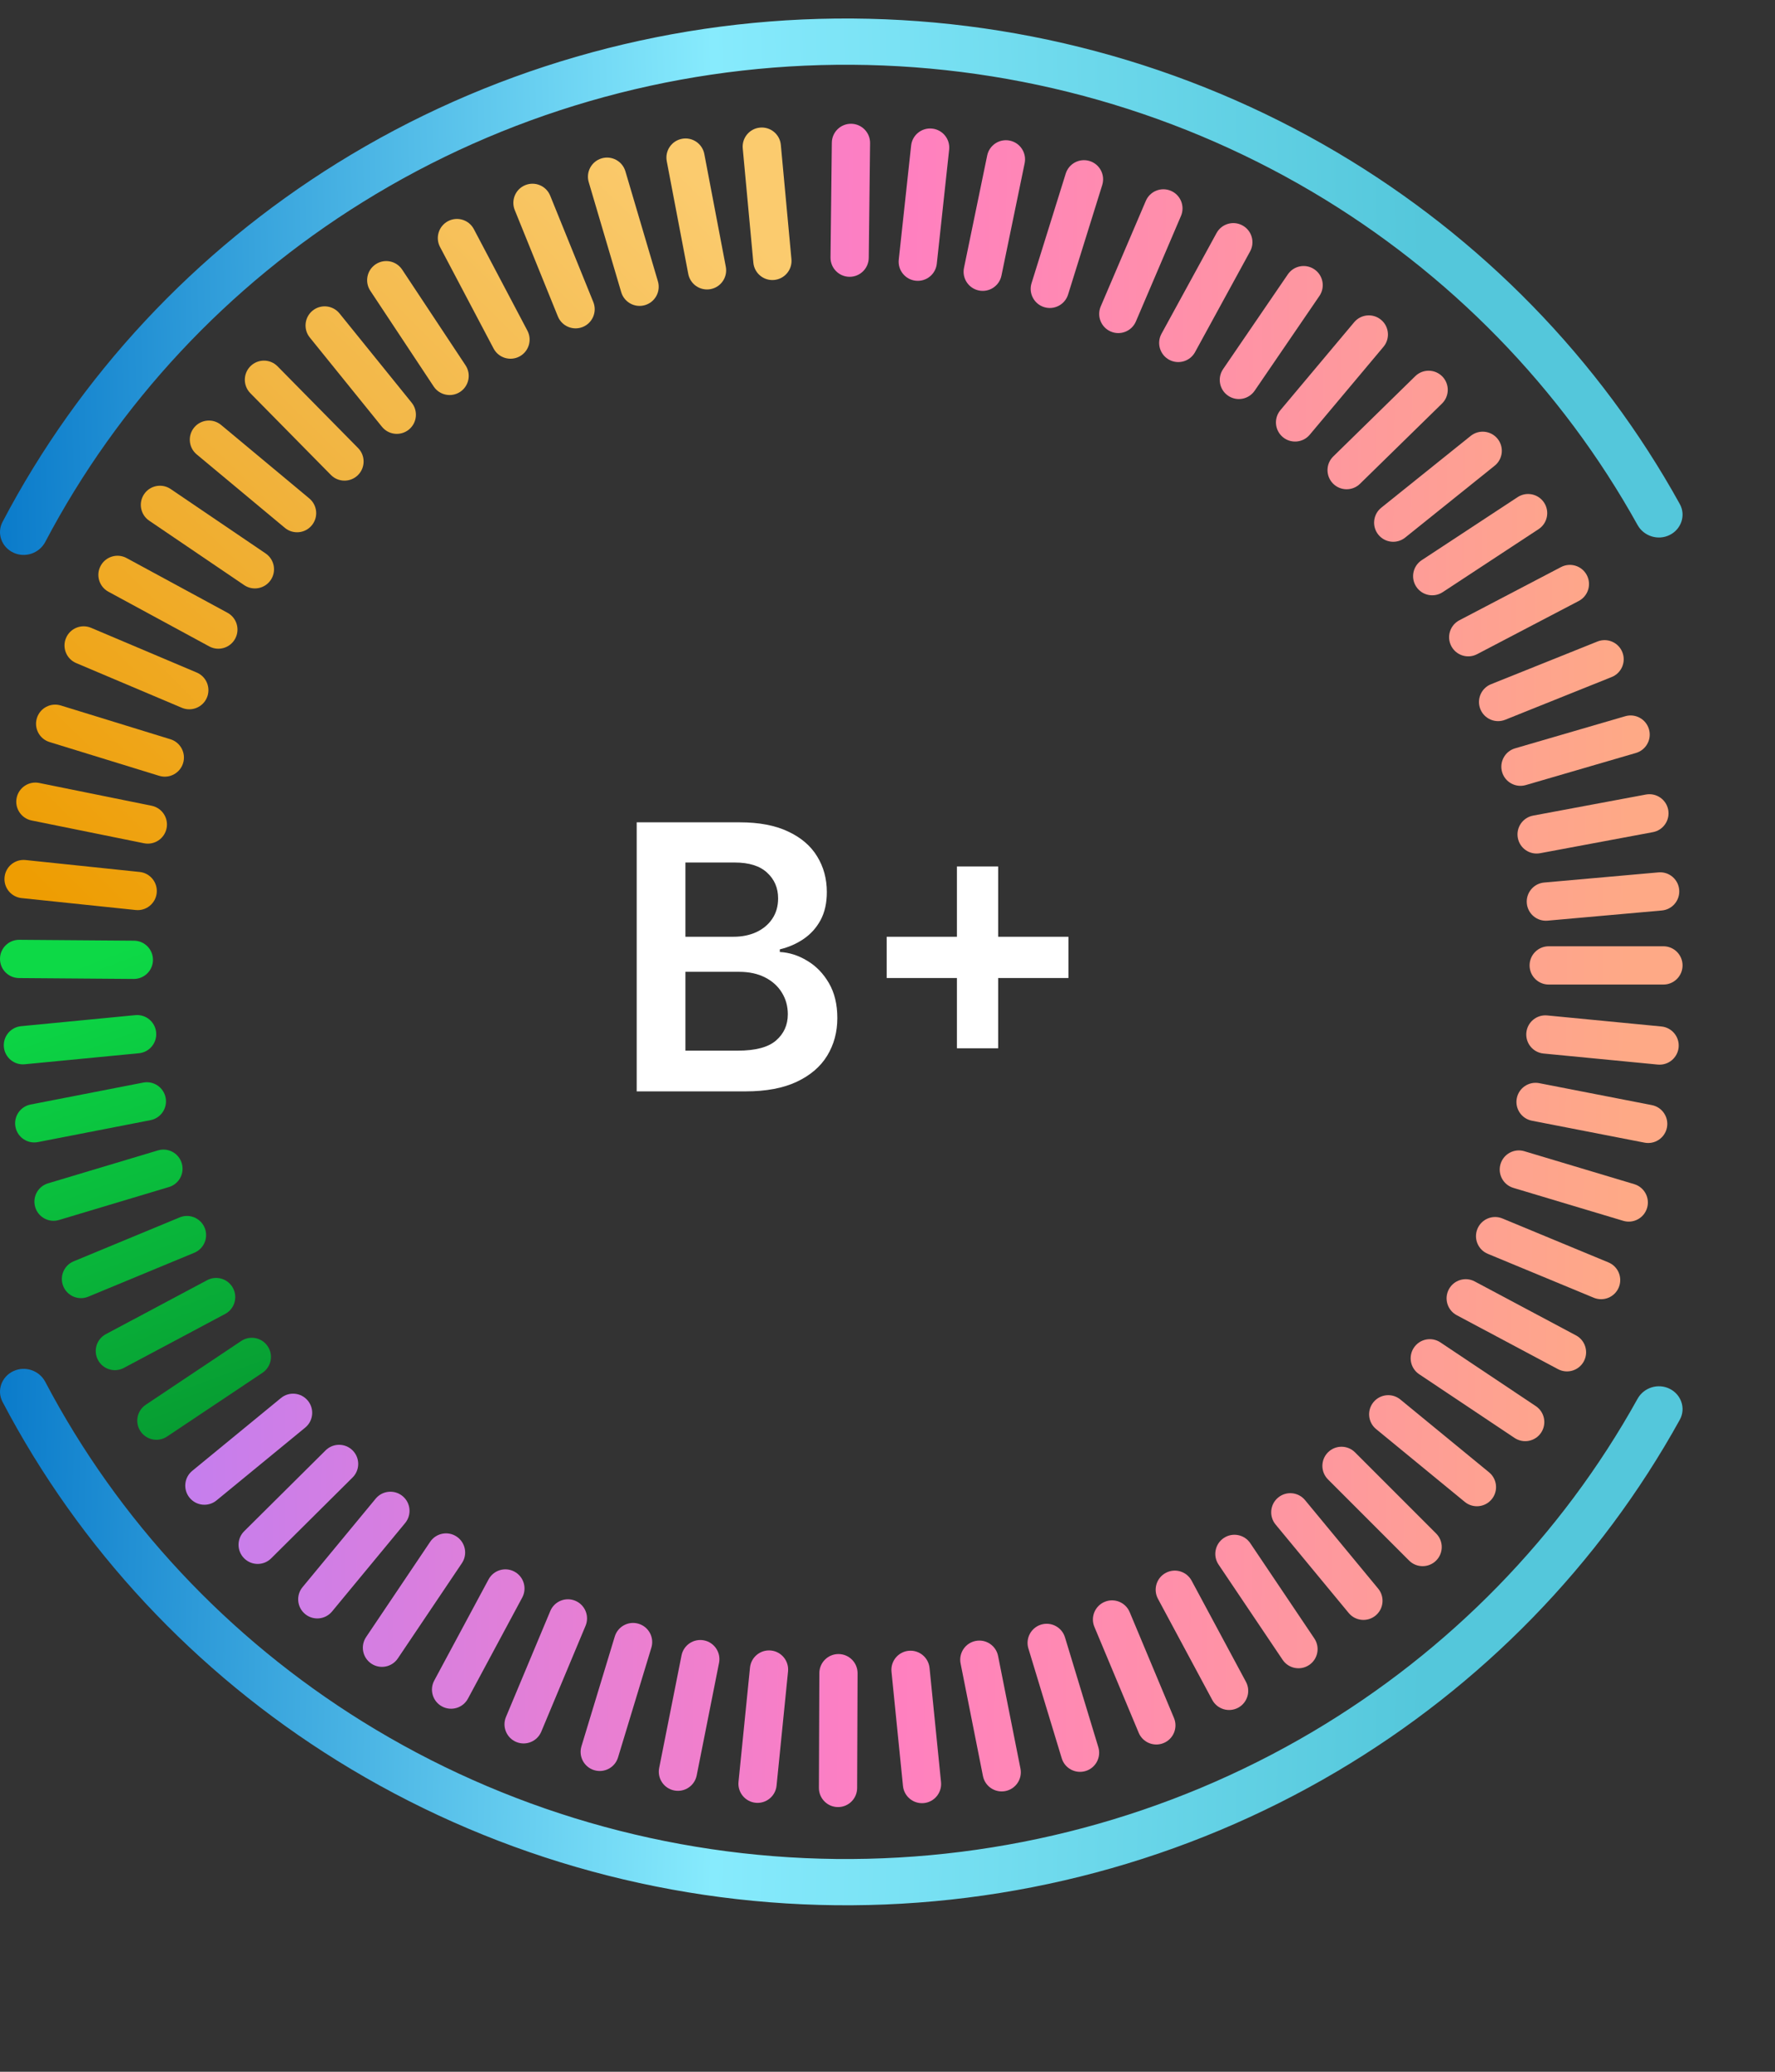 <svg width="96" height="112" viewBox="0 0 96 112" fill="none" xmlns="http://www.w3.org/2000/svg">
<rect x="0" y="0" width="96" height="112" fill="#333333" stroke="none"/>
<g clip-path="url(#clip0_254_2663)">
<path d="M89.966 51.156C90.537 51.156 91 51.619 91 52.191C91 52.762 90.537 53.225 89.966 53.225H83.761C83.19 53.225 82.727 52.762 82.727 52.191C82.727 51.619 83.19 51.156 83.761 51.156H89.966Z" fill="url(#paint0_linear_254_2663)"/>
<path d="M89.857 55.492C90.425 55.547 90.842 56.053 90.787 56.621C90.732 57.19 90.226 57.606 89.658 57.551L83.481 56.954C82.913 56.899 82.497 56.394 82.552 55.825C82.607 55.256 83.112 54.84 83.681 54.895L89.857 55.492Z" fill="url(#paint1_linear_254_2663)"/>
<path d="M89.338 59.742C89.899 59.851 90.265 60.394 90.156 60.955C90.047 61.515 89.504 61.881 88.943 61.772L82.852 60.586C82.292 60.477 81.926 59.934 82.035 59.373C82.144 58.813 82.687 58.447 83.248 58.556L89.338 59.742Z" fill="url(#paint2_linear_254_2663)"/>
<path d="M88.387 64.016C88.934 64.18 89.245 64.757 89.081 65.304C88.917 65.851 88.34 66.162 87.793 65.998L81.849 64.217C81.302 64.053 80.991 63.476 81.155 62.929C81.319 62.382 81.896 62.071 82.443 62.235L88.387 64.016Z" fill="url(#paint3_linear_254_2663)"/>
<path d="M86.991 68.246C87.519 68.464 87.769 69.069 87.551 69.597C87.332 70.125 86.727 70.375 86.199 70.157L80.466 67.782C79.939 67.564 79.688 66.959 79.907 66.431C80.125 65.903 80.73 65.653 81.258 65.871L86.991 68.246Z" fill="url(#paint4_linear_254_2663)"/>
<path d="M85.236 72.191C85.74 72.46 85.931 73.086 85.663 73.59C85.394 74.094 84.768 74.286 84.264 74.017L78.787 71.1C78.282 70.832 78.091 70.206 78.36 69.701C78.628 69.197 79.255 69.006 79.759 69.275L85.236 72.191Z" fill="url(#paint5_linear_254_2663)"/>
<path d="M83.064 76.016C83.539 76.333 83.667 76.975 83.35 77.451C83.033 77.925 82.391 78.053 81.915 77.736L76.755 74.291C76.28 73.974 76.152 73.332 76.469 72.856C76.786 72.381 77.428 72.253 77.903 72.57L83.064 76.016Z" fill="url(#paint6_linear_254_2663)"/>
<path d="M80.535 79.594C80.977 79.957 81.041 80.609 80.678 81.05C80.316 81.492 79.664 81.556 79.223 81.194L74.426 77.257C73.984 76.894 73.92 76.243 74.283 75.801C74.645 75.36 75.297 75.296 75.738 75.658L80.535 79.594Z" fill="url(#paint7_linear_254_2663)"/>
<path d="M77.673 82.902C78.077 83.306 78.077 83.961 77.673 84.365C77.269 84.768 76.614 84.768 76.21 84.365L71.823 79.977C71.419 79.573 71.419 78.918 71.823 78.514C72.227 78.11 72.881 78.11 73.285 78.514L77.673 82.902Z" fill="url(#paint8_linear_254_2663)"/>
<path d="M74.537 85.88C74.901 86.32 74.84 86.972 74.399 87.336C73.959 87.7 73.307 87.638 72.943 87.198L68.989 82.415C68.625 81.975 68.687 81.323 69.127 80.959C69.567 80.595 70.219 80.657 70.583 81.097L74.537 85.88Z" fill="url(#paint9_linear_254_2663)"/>
<path d="M71.085 88.575C71.404 89.049 71.279 89.691 70.805 90.01C70.331 90.329 69.688 90.204 69.37 89.73L65.905 84.581C65.586 84.107 65.712 83.465 66.186 83.146C66.66 82.827 67.302 82.953 67.621 83.426L71.085 88.575Z" fill="url(#paint10_linear_254_2663)"/>
<path d="M67.386 90.919C67.656 91.422 67.468 92.049 66.965 92.32C66.461 92.59 65.834 92.401 65.564 91.898L62.627 86.431C62.357 85.928 62.545 85.301 63.049 85.031C63.552 84.761 64.179 84.949 64.449 85.453L67.386 90.919Z" fill="url(#paint11_linear_254_2663)"/>
<path d="M63.494 92.875C63.715 93.402 63.466 94.008 62.939 94.228C62.412 94.449 61.806 94.201 61.586 93.674L59.19 87.949C58.969 87.422 59.218 86.816 59.745 86.596C60.272 86.375 60.877 86.624 61.098 87.151L63.494 92.875Z" fill="url(#paint12_linear_254_2663)"/>
<path d="M59.402 94.452C59.569 94.999 59.26 95.576 58.714 95.742C58.167 95.908 57.589 95.6 57.423 95.053L55.62 89.117C55.454 88.57 55.762 87.992 56.309 87.826C56.855 87.66 57.433 87.969 57.599 88.515L59.402 94.452Z" fill="url(#paint13_linear_254_2663)"/>
<path d="M55.191 95.609C55.302 96.169 54.938 96.713 54.378 96.825C53.817 96.936 53.273 96.572 53.162 96.012L51.953 89.926C51.842 89.366 52.205 88.822 52.766 88.71C53.326 88.599 53.87 88.963 53.981 89.523L55.191 95.609Z" fill="url(#paint14_linear_254_2663)"/>
<path d="M50.895 96.342C50.952 96.91 50.537 97.418 49.969 97.475C49.401 97.532 48.894 97.117 48.837 96.549L48.216 90.376C48.158 89.807 48.573 89.3 49.141 89.243C49.709 89.186 50.216 89.6 50.274 90.169L50.895 96.342Z" fill="url(#paint15_linear_254_2663)"/>
<path d="M46.358 96.661C46.356 97.232 45.891 97.694 45.32 97.691C44.749 97.689 44.288 97.224 44.29 96.653L44.314 90.449C44.316 89.877 44.781 89.416 45.352 89.418C45.923 89.421 46.384 89.885 46.382 90.457L46.358 96.661Z" fill="url(#paint16_linear_254_2663)"/>
<path d="M42 96.533C41.943 97.101 41.436 97.516 40.868 97.459C40.3 97.401 39.885 96.894 39.942 96.326L40.563 90.153C40.62 89.584 41.127 89.17 41.696 89.227C42.264 89.284 42.678 89.791 42.621 90.36L42 96.533Z" fill="url(#paint17_linear_254_2663)"/>
<path d="M37.68 95.981C37.568 96.541 37.024 96.905 36.464 96.793C35.904 96.682 35.54 96.138 35.651 95.577L36.86 89.492C36.971 88.932 37.516 88.568 38.076 88.679C38.636 88.79 39 89.335 38.889 89.895L37.68 95.981Z" fill="url(#paint18_linear_254_2663)"/>
<path d="M33.426 95.007C33.26 95.554 32.682 95.862 32.136 95.696C31.589 95.53 31.281 94.953 31.447 94.406L33.25 88.469C33.416 87.923 33.994 87.615 34.54 87.781C35.087 87.947 35.395 88.524 35.229 89.071L33.426 95.007Z" fill="url(#paint19_linear_254_2663)"/>
<path d="M29.274 93.616C29.053 94.143 28.447 94.391 27.92 94.171C27.393 93.95 27.145 93.344 27.366 92.817L29.762 87.093C29.982 86.566 30.588 86.317 31.115 86.538C31.642 86.759 31.89 87.365 31.669 87.891L29.274 93.616Z" fill="url(#paint20_linear_254_2663)"/>
<path d="M25.308 91.83C25.038 92.333 24.41 92.522 23.907 92.251C23.404 91.981 23.215 91.354 23.486 90.851L26.423 85.384C26.693 84.881 27.32 84.692 27.823 84.963C28.326 85.233 28.515 85.86 28.245 86.363L25.308 91.83Z" fill="url(#paint21_linear_254_2663)"/>
<path d="M21.517 89.654C21.198 90.128 20.555 90.254 20.081 89.935C19.607 89.616 19.482 88.973 19.801 88.499L23.265 83.351C23.584 82.877 24.227 82.751 24.7 83.07C25.174 83.389 25.3 84.032 24.981 84.506L21.517 89.654Z" fill="url(#paint22_linear_254_2663)"/>
<path d="M17.958 87.118C17.594 87.558 16.942 87.62 16.502 87.256C16.062 86.892 16 86.24 16.364 85.8L20.318 81.018C20.682 80.577 21.334 80.516 21.774 80.88C22.215 81.244 22.276 81.895 21.912 82.336L17.958 87.118Z" fill="url(#paint23_linear_254_2663)"/>
<path d="M14.665 84.246C14.259 84.649 13.604 84.646 13.202 84.241C12.8 83.836 12.802 83.181 13.207 82.778L17.611 78.406C18.017 78.004 18.671 78.007 19.074 78.412C19.476 78.817 19.474 79.472 19.068 79.874L14.665 84.246Z" fill="url(#paint24_linear_254_2663)"/>
<path d="M11.71 81.113C11.269 81.475 10.617 81.411 10.255 80.97C9.892 80.528 9.956 79.876 10.398 79.514L15.195 75.578C15.636 75.215 16.288 75.279 16.65 75.721C17.013 76.162 16.948 76.814 16.507 77.176L11.71 81.113Z" fill="url(#paint25_linear_254_2663)"/>
<path d="M9.033 77.661C8.558 77.978 7.916 77.85 7.598 77.375C7.281 76.9 7.409 76.258 7.884 75.941L13.045 72.495C13.52 72.178 14.162 72.306 14.479 72.781C14.797 73.256 14.669 73.898 14.194 74.215L9.033 77.661Z" fill="url(#paint26_linear_254_2663)"/>
<path d="M6.699 73.95C6.195 74.218 5.568 74.027 5.3 73.523C5.031 73.019 5.222 72.392 5.727 72.124L11.204 69.207C11.708 68.939 12.334 69.13 12.602 69.634C12.871 70.138 12.68 70.765 12.176 71.033L6.699 73.95Z" fill="url(#paint27_linear_254_2663)"/>
<path d="M4.775 70.099C4.248 70.318 3.643 70.067 3.424 69.539C3.206 69.011 3.456 68.406 3.984 68.188L9.717 65.813C10.244 65.595 10.849 65.846 11.068 66.373C11.287 66.901 11.036 67.506 10.508 67.725L4.775 70.099Z" fill="url(#paint28_linear_254_2663)"/>
<path d="M3.192 65.953C2.645 66.117 2.069 65.806 1.905 65.259C1.741 64.712 2.051 64.136 2.598 63.972L8.542 62.191C9.09 62.027 9.666 62.337 9.83 62.885C9.994 63.432 9.683 64.008 9.136 64.172L3.192 65.953Z" fill="url(#paint29_linear_254_2663)"/>
<path d="M2.05 61.742C1.489 61.851 0.946 61.485 0.837 60.924C0.728 60.363 1.094 59.82 1.654 59.711L7.745 58.525C8.306 58.416 8.849 58.782 8.958 59.343C9.067 59.904 8.701 60.447 8.14 60.556L2.05 61.742Z" fill="url(#paint30_linear_254_2663)"/>
<path d="M1.339 57.535C0.771 57.59 0.265 57.174 0.21 56.605C0.155 56.036 0.572 55.531 1.14 55.476L7.317 54.879C7.885 54.824 8.391 55.24 8.445 55.809C8.5 56.377 8.084 56.883 7.516 56.938L1.339 57.535Z" fill="url(#paint31_linear_254_2663)"/>
<path d="M1.026 52.874C0.455 52.87 -0.004 52.403 3.14863e-05 51.832C0.004 51.261 0.471 50.801 1.042 50.806L7.247 50.854C7.818 50.858 8.278 51.325 8.273 51.896C8.269 52.467 7.802 52.926 7.231 52.922L1.026 52.874Z" fill="url(#paint32_linear_254_2663)"/>
<path d="M1.168 48.551C0.6 48.492 0.187 47.983 0.247 47.415C0.306 46.847 0.815 46.434 1.383 46.494L7.554 47.139C8.122 47.198 8.535 47.707 8.475 48.275C8.416 48.843 7.907 49.255 7.339 49.196L1.168 48.551Z" fill="url(#paint33_linear_254_2663)"/>
<path d="M1.709 44.355C1.149 44.241 0.787 43.695 0.9 43.136C1.014 42.576 1.56 42.214 2.119 42.327L8.201 43.559C8.761 43.673 9.123 44.219 9.009 44.779C8.896 45.338 8.35 45.7 7.79 45.587L1.709 44.355Z" fill="url(#paint34_linear_254_2663)"/>
<path d="M2.679 40.115C2.133 39.947 1.827 39.368 1.995 38.822C2.163 38.276 2.742 37.97 3.288 38.138L9.218 39.964C9.764 40.132 10.07 40.711 9.902 41.257C9.734 41.803 9.155 42.109 8.61 41.941L2.679 40.115Z" fill="url(#paint35_linear_254_2663)"/>
<path d="M4.12 35.846C3.594 35.623 3.348 35.016 3.571 34.49C3.793 33.964 4.4 33.718 4.926 33.94L10.641 36.358C11.167 36.58 11.413 37.187 11.191 37.713C10.968 38.239 10.361 38.485 9.835 38.263L4.12 35.846Z" fill="url(#paint36_linear_254_2663)"/>
<path d="M5.862 31.988C5.36 31.716 5.173 31.088 5.445 30.586C5.718 30.084 6.345 29.897 6.847 30.169L12.303 33.126C12.805 33.398 12.991 34.026 12.719 34.528C12.447 35.031 11.819 35.217 11.317 34.945L5.862 31.988Z" fill="url(#paint37_linear_254_2663)"/>
<path d="M8.07 28.149C7.597 27.828 7.474 27.185 7.795 26.712C8.115 26.24 8.758 26.116 9.231 26.437L14.367 29.92C14.839 30.241 14.963 30.884 14.642 31.357C14.321 31.829 13.678 31.953 13.206 31.632L8.07 28.149Z" fill="url(#paint38_linear_254_2663)"/>
<path d="M10.637 24.564C10.198 24.198 10.139 23.546 10.504 23.107C10.87 22.669 11.522 22.609 11.961 22.975L16.729 26.946C17.167 27.312 17.227 27.964 16.861 28.403C16.496 28.842 15.844 28.901 15.405 28.535L10.637 24.564Z" fill="url(#paint39_linear_254_2663)"/>
<path d="M13.539 21.256C13.138 20.849 13.143 20.194 13.549 19.793C13.956 19.392 14.611 19.397 15.012 19.804L19.368 24.223C19.769 24.63 19.764 25.285 19.357 25.686C18.95 26.087 18.296 26.082 17.895 25.675L13.539 21.256Z" fill="url(#paint40_linear_254_2663)"/>
<path d="M16.755 18.246C16.396 17.801 16.465 17.15 16.909 16.791C17.353 16.432 18.004 16.501 18.363 16.945L22.265 21.77C22.624 22.215 22.555 22.866 22.111 23.225C21.667 23.584 21.016 23.515 20.657 23.071L16.755 18.246Z" fill="url(#paint41_linear_254_2663)"/>
<path d="M20.028 15.719C19.713 15.243 19.843 14.601 20.319 14.286C20.795 13.97 21.437 14.101 21.752 14.577L25.179 19.75C25.494 20.227 25.364 20.868 24.888 21.184C24.412 21.499 23.77 21.369 23.455 20.893L20.028 15.719Z" fill="url(#paint42_linear_254_2663)"/>
<path d="M23.799 13.353C23.532 12.848 23.726 12.222 24.231 11.956C24.736 11.689 25.361 11.882 25.628 12.387L28.524 17.875C28.791 18.381 28.598 19.006 28.093 19.273C27.587 19.54 26.962 19.346 26.695 18.841L23.799 13.353Z" fill="url(#paint43_linear_254_2663)"/>
<path d="M27.84 11.355C27.626 10.825 27.881 10.222 28.41 10.008C28.94 9.793 29.543 10.048 29.757 10.578L32.089 16.329C32.303 16.858 32.048 17.461 31.519 17.676C30.99 17.89 30.387 17.635 30.172 17.106L27.84 11.355Z" fill="url(#paint44_linear_254_2663)"/>
<path d="M31.841 9.846C31.679 9.299 31.992 8.723 32.539 8.561C33.087 8.4 33.662 8.712 33.824 9.26L35.583 15.21C35.745 15.758 35.432 16.333 34.884 16.495C34.337 16.657 33.761 16.344 33.599 15.797L31.841 9.846Z" fill="url(#paint45_linear_254_2663)"/>
<path d="M36.061 8.714C35.954 8.152 36.322 7.611 36.883 7.504C37.444 7.397 37.986 7.765 38.093 8.326L39.255 14.421C39.362 14.982 38.994 15.523 38.433 15.63C37.872 15.737 37.331 15.369 37.224 14.808L36.061 8.714Z" fill="url(#paint46_linear_254_2663)"/>
<path d="M40.171 8.023C40.118 7.454 40.537 6.95 41.105 6.898C41.674 6.845 42.178 7.263 42.231 7.832L42.804 14.01C42.857 14.579 42.439 15.082 41.87 15.135C41.301 15.188 40.797 14.77 40.745 14.201L40.171 8.023Z" fill="url(#paint47_linear_254_2663)"/>
<path d="M44.989 7.714C44.996 7.143 45.464 6.685 46.035 6.691C46.607 6.698 47.064 7.166 47.058 7.738L46.986 13.942C46.979 14.513 46.511 14.971 45.94 14.964C45.369 14.957 44.911 14.489 44.918 13.918L44.989 7.714Z" fill="url(#paint48_linear_254_2663)"/>
<path d="M49.278 7.868C49.339 7.3 49.849 6.89 50.417 6.952C50.985 7.013 51.396 7.523 51.334 8.091L50.666 14.26C50.604 14.828 50.094 15.238 49.526 15.176C48.958 15.115 48.548 14.605 48.609 14.037L49.278 7.868Z" fill="url(#paint49_linear_254_2663)"/>
<path d="M53.392 8.405C53.508 7.846 54.055 7.486 54.614 7.602C55.174 7.717 55.533 8.265 55.418 8.824L54.163 14.9C54.047 15.46 53.5 15.819 52.941 15.704C52.381 15.588 52.022 15.041 52.137 14.482L53.392 8.405Z" fill="url(#paint50_linear_254_2663)"/>
<path d="M57.639 9.385C57.809 8.84 58.389 8.536 58.935 8.706C59.48 8.876 59.784 9.456 59.614 10.001L57.766 15.924C57.596 16.469 57.016 16.773 56.47 16.603C55.925 16.433 55.621 15.853 55.791 15.308L57.639 9.385Z" fill="url(#paint51_linear_254_2663)"/>
<path d="M61.971 10.86C62.195 10.335 62.803 10.091 63.328 10.316C63.853 10.54 64.097 11.148 63.873 11.673L61.434 17.379C61.21 17.904 60.602 18.148 60.077 17.924C59.552 17.699 59.308 17.092 59.532 16.566L61.971 10.86Z" fill="url(#paint52_linear_254_2663)"/>
<path d="M65.796 12.599C66.07 12.098 66.699 11.913 67.2 12.188C67.701 12.461 67.885 13.09 67.611 13.591L64.634 19.036C64.36 19.537 63.731 19.721 63.23 19.447C62.729 19.173 62.545 18.545 62.819 18.043L65.796 12.599Z" fill="url(#paint53_linear_254_2663)"/>
<path d="M69.652 14.832C69.975 14.36 70.618 14.239 71.09 14.562C71.561 14.884 71.682 15.528 71.36 15.999L67.858 21.122C67.535 21.593 66.892 21.715 66.42 21.392C65.949 21.07 65.828 20.426 66.15 19.955L69.652 14.832Z" fill="url(#paint54_linear_254_2663)"/>
<path d="M73.24 17.419C73.608 16.981 74.26 16.924 74.697 17.291C75.135 17.658 75.192 18.311 74.825 18.748L70.836 23.502C70.469 23.939 69.817 23.996 69.379 23.629C68.941 23.262 68.884 22.61 69.251 22.172L73.24 17.419Z" fill="url(#paint55_linear_254_2663)"/>
<path d="M76.544 20.336C76.952 19.937 77.607 19.944 78.007 20.352C78.406 20.761 78.399 21.415 77.991 21.815L73.555 26.154C73.147 26.554 72.492 26.547 72.093 26.139C71.693 25.73 71.7 25.076 72.109 24.676L76.544 20.336Z" fill="url(#paint56_linear_254_2663)"/>
<path d="M79.543 23.564C79.989 23.207 80.64 23.278 80.998 23.723C81.355 24.169 81.284 24.82 80.838 25.177L75.999 29.061C75.553 29.419 74.902 29.348 74.545 28.902C74.187 28.457 74.259 27.806 74.704 27.448L79.543 23.564Z" fill="url(#paint57_linear_254_2663)"/>
<path d="M82.079 26.876C82.556 26.562 83.197 26.695 83.511 27.172C83.825 27.65 83.692 28.291 83.215 28.605L78.029 32.012C77.551 32.326 76.91 32.193 76.596 31.716C76.283 31.238 76.415 30.597 76.893 30.283L82.079 26.876Z" fill="url(#paint58_linear_254_2663)"/>
<path d="M84.427 30.656C84.934 30.392 85.558 30.587 85.823 31.093C86.088 31.599 85.892 32.224 85.386 32.489L79.888 35.365C79.382 35.63 78.757 35.434 78.492 34.928C78.227 34.422 78.423 33.797 78.929 33.532L84.427 30.656Z" fill="url(#paint59_linear_254_2663)"/>
<path d="M86.398 34.68C86.928 34.468 87.531 34.725 87.743 35.255C87.956 35.785 87.698 36.388 87.168 36.6L81.409 38.91C80.879 39.123 80.277 38.865 80.064 38.335C79.852 37.805 80.109 37.203 80.639 36.99L86.398 34.68Z" fill="url(#paint60_linear_254_2663)"/>
<path d="M87.901 38.719C88.45 38.559 89.024 38.874 89.183 39.423C89.343 39.971 89.028 40.545 88.48 40.705L82.523 42.441C81.974 42.601 81.4 42.286 81.24 41.738C81.081 41.189 81.395 40.615 81.944 40.455L87.901 38.719Z" fill="url(#paint61_linear_254_2663)"/>
<path d="M89.017 42.953C89.579 42.848 90.119 43.218 90.224 43.779C90.328 44.341 89.958 44.881 89.397 44.986L83.297 46.125C82.736 46.23 82.195 45.86 82.091 45.299C81.986 44.737 82.356 44.197 82.917 44.092L89.017 42.953Z" fill="url(#paint62_linear_254_2663)"/>
<path d="M89.697 47.161C90.266 47.11 90.768 47.53 90.818 48.099C90.869 48.668 90.449 49.17 89.88 49.221L83.699 49.771C83.13 49.821 82.628 49.401 82.577 48.832C82.527 48.263 82.947 47.761 83.516 47.71L89.697 47.161Z" fill="url(#paint63_linear_254_2663)"/>
<path d="M34.435 59V44.455H40.003C41.054 44.455 41.928 44.62 42.624 44.952C43.324 45.278 43.847 45.726 44.193 46.294C44.544 46.862 44.719 47.506 44.719 48.226C44.719 48.818 44.605 49.324 44.378 49.746C44.151 50.162 43.845 50.501 43.462 50.761C43.078 51.022 42.65 51.209 42.176 51.322V51.465C42.692 51.493 43.187 51.651 43.66 51.94C44.139 52.224 44.529 52.627 44.832 53.148C45.135 53.669 45.287 54.298 45.287 55.037C45.287 55.79 45.105 56.467 44.74 57.068C44.376 57.665 43.826 58.136 43.092 58.481C42.358 58.827 41.435 59 40.322 59H34.435ZM37.07 56.798H39.903C40.86 56.798 41.549 56.616 41.97 56.251C42.396 55.882 42.609 55.409 42.609 54.831C42.609 54.4 42.503 54.012 42.29 53.666C42.077 53.316 41.774 53.041 41.381 52.842C40.988 52.639 40.519 52.537 39.974 52.537H37.07V56.798ZM37.07 50.641H39.676C40.131 50.641 40.54 50.558 40.905 50.392C41.269 50.222 41.556 49.983 41.764 49.675C41.977 49.362 42.084 48.993 42.084 48.567C42.084 48.003 41.885 47.539 41.487 47.175C41.094 46.81 40.51 46.628 39.733 46.628H37.07V50.641ZM51.755 56.67V46.841H53.985V56.67H51.755ZM47.956 52.871V50.641H57.785V52.871H47.956Z" fill="white"/>
<path d="M90.303 28.922C90.934 28.609 91.187 27.856 90.851 27.248C86.521 19.423 80.126 12.859 72.319 8.242C64.146 3.409 54.751 0.901 45.195 1.003C35.638 1.105 26.302 3.812 18.239 8.818C10.537 13.6 4.291 20.299 0.137 28.215C-0.186 28.829 0.084 29.577 0.722 29.876C1.359 30.175 2.123 29.913 2.447 29.299C6.393 21.803 12.316 15.46 19.615 10.928C27.274 6.171 36.144 3.6 45.223 3.503C54.301 3.406 63.226 5.789 70.99 10.38C78.389 14.756 84.452 20.972 88.566 28.381C88.903 28.988 89.672 29.235 90.303 28.922Z" fill="url(#paint64_linear_254_2663)"/>
<path d="M90.303 75.078C90.934 75.391 91.187 76.144 90.851 76.752C86.521 84.577 80.126 91.141 72.319 95.758C64.146 100.591 54.751 103.099 45.195 102.997C35.638 102.895 26.302 100.188 18.239 95.182C10.537 90.4 4.291 83.701 0.137 75.785C-0.186 75.171 0.084 74.423 0.722 74.124C1.359 73.825 2.123 74.087 2.447 74.701C6.393 82.197 12.316 88.54 19.615 93.073C27.274 97.829 36.144 100.4 45.223 100.497C54.301 100.593 63.226 98.212 70.99 93.62C78.389 89.244 84.452 83.028 88.566 75.619C88.903 75.012 89.672 74.765 90.303 75.078Z" fill="url(#paint65_linear_254_2663)"/>
</g>
<defs>
<linearGradient id="paint0_linear_254_2663" x1="0" y1="6.691" x2="89.328" y2="7.367" gradientUnits="userSpaceOnUse">
<stop stop-color="#B57EFA"/>
<stop offset="0.54" stop-color="#FF7FC1"/>
<stop offset="0.99" stop-color="#FEA986"/>
</linearGradient>
<linearGradient id="paint1_linear_254_2663" x1="0" y1="6.691" x2="89.328" y2="7.367" gradientUnits="userSpaceOnUse">
<stop stop-color="#B57EFA"/>
<stop offset="0.54" stop-color="#FF7FC1"/>
<stop offset="0.99" stop-color="#FEA986"/>
</linearGradient>
<linearGradient id="paint2_linear_254_2663" x1="0" y1="6.691" x2="89.328" y2="7.367" gradientUnits="userSpaceOnUse">
<stop stop-color="#B57EFA"/>
<stop offset="0.54" stop-color="#FF7FC1"/>
<stop offset="0.99" stop-color="#FEA986"/>
</linearGradient>
<linearGradient id="paint3_linear_254_2663" x1="0" y1="6.691" x2="89.328" y2="7.367" gradientUnits="userSpaceOnUse">
<stop stop-color="#B57EFA"/>
<stop offset="0.54" stop-color="#FF7FC1"/>
<stop offset="0.99" stop-color="#FEA986"/>
</linearGradient>
<linearGradient id="paint4_linear_254_2663" x1="0" y1="6.691" x2="89.328" y2="7.367" gradientUnits="userSpaceOnUse">
<stop stop-color="#B57EFA"/>
<stop offset="0.54" stop-color="#FF7FC1"/>
<stop offset="0.99" stop-color="#FEA986"/>
</linearGradient>
<linearGradient id="paint5_linear_254_2663" x1="0" y1="6.691" x2="89.328" y2="7.367" gradientUnits="userSpaceOnUse">
<stop stop-color="#B57EFA"/>
<stop offset="0.54" stop-color="#FF7FC1"/>
<stop offset="0.99" stop-color="#FEA986"/>
</linearGradient>
<linearGradient id="paint6_linear_254_2663" x1="0" y1="6.691" x2="89.328" y2="7.367" gradientUnits="userSpaceOnUse">
<stop stop-color="#B57EFA"/>
<stop offset="0.54" stop-color="#FF7FC1"/>
<stop offset="0.99" stop-color="#FEA986"/>
</linearGradient>
<linearGradient id="paint7_linear_254_2663" x1="0" y1="6.691" x2="89.328" y2="7.367" gradientUnits="userSpaceOnUse">
<stop stop-color="#B57EFA"/>
<stop offset="0.54" stop-color="#FF7FC1"/>
<stop offset="0.99" stop-color="#FEA986"/>
</linearGradient>
<linearGradient id="paint8_linear_254_2663" x1="0" y1="6.691" x2="89.328" y2="7.367" gradientUnits="userSpaceOnUse">
<stop stop-color="#B57EFA"/>
<stop offset="0.54" stop-color="#FF7FC1"/>
<stop offset="0.99" stop-color="#FEA986"/>
</linearGradient>
<linearGradient id="paint9_linear_254_2663" x1="0" y1="6.691" x2="89.328" y2="7.367" gradientUnits="userSpaceOnUse">
<stop stop-color="#B57EFA"/>
<stop offset="0.54" stop-color="#FF7FC1"/>
<stop offset="0.99" stop-color="#FEA986"/>
</linearGradient>
<linearGradient id="paint10_linear_254_2663" x1="0" y1="6.691" x2="89.328" y2="7.367" gradientUnits="userSpaceOnUse">
<stop stop-color="#B57EFA"/>
<stop offset="0.54" stop-color="#FF7FC1"/>
<stop offset="0.99" stop-color="#FEA986"/>
</linearGradient>
<linearGradient id="paint11_linear_254_2663" x1="0" y1="6.691" x2="89.328" y2="7.367" gradientUnits="userSpaceOnUse">
<stop stop-color="#B57EFA"/>
<stop offset="0.54" stop-color="#FF7FC1"/>
<stop offset="0.99" stop-color="#FEA986"/>
</linearGradient>
<linearGradient id="paint12_linear_254_2663" x1="0" y1="6.691" x2="89.328" y2="7.367" gradientUnits="userSpaceOnUse">
<stop stop-color="#B57EFA"/>
<stop offset="0.54" stop-color="#FF7FC1"/>
<stop offset="0.99" stop-color="#FEA986"/>
</linearGradient>
<linearGradient id="paint13_linear_254_2663" x1="0" y1="6.691" x2="89.328" y2="7.367" gradientUnits="userSpaceOnUse">
<stop stop-color="#B57EFA"/>
<stop offset="0.54" stop-color="#FF7FC1"/>
<stop offset="0.99" stop-color="#FEA986"/>
</linearGradient>
<linearGradient id="paint14_linear_254_2663" x1="0" y1="6.691" x2="89.328" y2="7.367" gradientUnits="userSpaceOnUse">
<stop stop-color="#B57EFA"/>
<stop offset="0.54" stop-color="#FF7FC1"/>
<stop offset="0.99" stop-color="#FEA986"/>
</linearGradient>
<linearGradient id="paint15_linear_254_2663" x1="0" y1="6.691" x2="89.328" y2="7.367" gradientUnits="userSpaceOnUse">
<stop stop-color="#B57EFA"/>
<stop offset="0.54" stop-color="#FF7FC1"/>
<stop offset="0.99" stop-color="#FEA986"/>
</linearGradient>
<linearGradient id="paint16_linear_254_2663" x1="0" y1="6.691" x2="89.328" y2="7.367" gradientUnits="userSpaceOnUse">
<stop stop-color="#B57EFA"/>
<stop offset="0.54" stop-color="#FF7FC1"/>
<stop offset="0.99" stop-color="#FEA986"/>
</linearGradient>
<linearGradient id="paint17_linear_254_2663" x1="0" y1="6.691" x2="89.328" y2="7.367" gradientUnits="userSpaceOnUse">
<stop stop-color="#B57EFA"/>
<stop offset="0.54" stop-color="#FF7FC1"/>
<stop offset="0.99" stop-color="#FEA986"/>
</linearGradient>
<linearGradient id="paint18_linear_254_2663" x1="0" y1="6.691" x2="89.328" y2="7.367" gradientUnits="userSpaceOnUse">
<stop stop-color="#B57EFA"/>
<stop offset="0.54" stop-color="#FF7FC1"/>
<stop offset="0.99" stop-color="#FEA986"/>
</linearGradient>
<linearGradient id="paint19_linear_254_2663" x1="0" y1="6.691" x2="89.328" y2="7.367" gradientUnits="userSpaceOnUse">
<stop stop-color="#B57EFA"/>
<stop offset="0.54" stop-color="#FF7FC1"/>
<stop offset="0.99" stop-color="#FEA986"/>
</linearGradient>
<linearGradient id="paint20_linear_254_2663" x1="0" y1="6.691" x2="89.328" y2="7.367" gradientUnits="userSpaceOnUse">
<stop stop-color="#B57EFA"/>
<stop offset="0.54" stop-color="#FF7FC1"/>
<stop offset="0.99" stop-color="#FEA986"/>
</linearGradient>
<linearGradient id="paint21_linear_254_2663" x1="0" y1="6.691" x2="89.328" y2="7.367" gradientUnits="userSpaceOnUse">
<stop stop-color="#B57EFA"/>
<stop offset="0.54" stop-color="#FF7FC1"/>
<stop offset="0.99" stop-color="#FEA986"/>
</linearGradient>
<linearGradient id="paint22_linear_254_2663" x1="0" y1="6.691" x2="89.328" y2="7.367" gradientUnits="userSpaceOnUse">
<stop stop-color="#B57EFA"/>
<stop offset="0.54" stop-color="#FF7FC1"/>
<stop offset="0.99" stop-color="#FEA986"/>
</linearGradient>
<linearGradient id="paint23_linear_254_2663" x1="0" y1="6.691" x2="89.328" y2="7.367" gradientUnits="userSpaceOnUse">
<stop stop-color="#B57EFA"/>
<stop offset="0.54" stop-color="#FF7FC1"/>
<stop offset="0.99" stop-color="#FEA986"/>
</linearGradient>
<linearGradient id="paint24_linear_254_2663" x1="0" y1="6.691" x2="89.328" y2="7.367" gradientUnits="userSpaceOnUse">
<stop stop-color="#B57EFA"/>
<stop offset="0.54" stop-color="#FF7FC1"/>
<stop offset="0.99" stop-color="#FEA986"/>
</linearGradient>
<linearGradient id="paint25_linear_254_2663" x1="0" y1="6.691" x2="89.328" y2="7.367" gradientUnits="userSpaceOnUse">
<stop stop-color="#B57EFA"/>
<stop offset="0.54" stop-color="#FF7FC1"/>
<stop offset="0.99" stop-color="#FEA986"/>
</linearGradient>
<linearGradient id="paint26_linear_254_2663" x1="20" y1="101" x2="2" y2="53" gradientUnits="userSpaceOnUse">
<stop stop-color="#01601E"/>
<stop offset="1" stop-color="#0DD946"/>
</linearGradient>
<linearGradient id="paint27_linear_254_2663" x1="20" y1="101" x2="2" y2="53" gradientUnits="userSpaceOnUse">
<stop stop-color="#01601E"/>
<stop offset="1" stop-color="#0DD946"/>
</linearGradient>
<linearGradient id="paint28_linear_254_2663" x1="20" y1="101" x2="2" y2="53" gradientUnits="userSpaceOnUse">
<stop stop-color="#01601E"/>
<stop offset="1" stop-color="#0DD946"/>
</linearGradient>
<linearGradient id="paint29_linear_254_2663" x1="20" y1="101" x2="2" y2="53" gradientUnits="userSpaceOnUse">
<stop stop-color="#01601E"/>
<stop offset="1" stop-color="#0DD946"/>
</linearGradient>
<linearGradient id="paint30_linear_254_2663" x1="20" y1="101" x2="2" y2="53" gradientUnits="userSpaceOnUse">
<stop stop-color="#01601E"/>
<stop offset="1" stop-color="#0DD946"/>
</linearGradient>
<linearGradient id="paint31_linear_254_2663" x1="20" y1="101" x2="2" y2="53" gradientUnits="userSpaceOnUse">
<stop stop-color="#01601E"/>
<stop offset="1" stop-color="#0DD946"/>
</linearGradient>
<linearGradient id="paint32_linear_254_2663" x1="20" y1="101" x2="2" y2="53" gradientUnits="userSpaceOnUse">
<stop stop-color="#01601E"/>
<stop offset="1" stop-color="#0DD946"/>
</linearGradient>
<linearGradient id="paint33_linear_254_2663" x1="37.5" y1="9.5" x2="0.5" y2="47" gradientUnits="userSpaceOnUse">
<stop stop-color="#FBCB6E"/>
<stop offset="0.49" stop-color="#F1B440"/>
<stop offset="0.995" stop-color="#EE9D02"/>
</linearGradient>
<linearGradient id="paint34_linear_254_2663" x1="37.5" y1="9.5" x2="0.5" y2="47" gradientUnits="userSpaceOnUse">
<stop stop-color="#FBCB6E"/>
<stop offset="0.49" stop-color="#F1B440"/>
<stop offset="0.995" stop-color="#EE9D02"/>
</linearGradient>
<linearGradient id="paint35_linear_254_2663" x1="37.5" y1="9.5" x2="0.5" y2="47" gradientUnits="userSpaceOnUse">
<stop stop-color="#FBCB6E"/>
<stop offset="0.49" stop-color="#F1B440"/>
<stop offset="0.995" stop-color="#EE9D02"/>
</linearGradient>
<linearGradient id="paint36_linear_254_2663" x1="37.5" y1="9.5" x2="0.5" y2="47" gradientUnits="userSpaceOnUse">
<stop stop-color="#FBCB6E"/>
<stop offset="0.49" stop-color="#F1B440"/>
<stop offset="0.995" stop-color="#EE9D02"/>
</linearGradient>
<linearGradient id="paint37_linear_254_2663" x1="37.5" y1="9.5" x2="0.5" y2="47" gradientUnits="userSpaceOnUse">
<stop stop-color="#FBCB6E"/>
<stop offset="0.49" stop-color="#F1B440"/>
<stop offset="0.995" stop-color="#EE9D02"/>
</linearGradient>
<linearGradient id="paint38_linear_254_2663" x1="37.5" y1="9.5" x2="0.5" y2="47" gradientUnits="userSpaceOnUse">
<stop stop-color="#FBCB6E"/>
<stop offset="0.49" stop-color="#F1B440"/>
<stop offset="0.995" stop-color="#EE9D02"/>
</linearGradient>
<linearGradient id="paint39_linear_254_2663" x1="37.5" y1="9.5" x2="0.5" y2="47" gradientUnits="userSpaceOnUse">
<stop stop-color="#FBCB6E"/>
<stop offset="0.49" stop-color="#F1B440"/>
<stop offset="0.995" stop-color="#EE9D02"/>
</linearGradient>
<linearGradient id="paint40_linear_254_2663" x1="37.5" y1="9.5" x2="0.5" y2="47" gradientUnits="userSpaceOnUse">
<stop stop-color="#FBCB6E"/>
<stop offset="0.49" stop-color="#F1B440"/>
<stop offset="0.995" stop-color="#EE9D02"/>
</linearGradient>
<linearGradient id="paint41_linear_254_2663" x1="37.5" y1="9.5" x2="0.5" y2="47" gradientUnits="userSpaceOnUse">
<stop stop-color="#FBCB6E"/>
<stop offset="0.49" stop-color="#F1B440"/>
<stop offset="0.995" stop-color="#EE9D02"/>
</linearGradient>
<linearGradient id="paint42_linear_254_2663" x1="37.5" y1="9.5" x2="0.5" y2="47" gradientUnits="userSpaceOnUse">
<stop stop-color="#FBCB6E"/>
<stop offset="0.49" stop-color="#F1B440"/>
<stop offset="0.995" stop-color="#EE9D02"/>
</linearGradient>
<linearGradient id="paint43_linear_254_2663" x1="37.5" y1="9.5" x2="0.5" y2="47" gradientUnits="userSpaceOnUse">
<stop stop-color="#FBCB6E"/>
<stop offset="0.49" stop-color="#F1B440"/>
<stop offset="0.995" stop-color="#EE9D02"/>
</linearGradient>
<linearGradient id="paint44_linear_254_2663" x1="37.5" y1="9.5" x2="0.5" y2="47" gradientUnits="userSpaceOnUse">
<stop stop-color="#FBCB6E"/>
<stop offset="0.49" stop-color="#F1B440"/>
<stop offset="0.995" stop-color="#EE9D02"/>
</linearGradient>
<linearGradient id="paint45_linear_254_2663" x1="37.5" y1="9.5" x2="0.5" y2="47" gradientUnits="userSpaceOnUse">
<stop stop-color="#FBCB6E"/>
<stop offset="0.49" stop-color="#F1B440"/>
<stop offset="0.995" stop-color="#EE9D02"/>
</linearGradient>
<linearGradient id="paint46_linear_254_2663" x1="37.5" y1="9.5" x2="0.5" y2="47" gradientUnits="userSpaceOnUse">
<stop stop-color="#FBCB6E"/>
<stop offset="0.49" stop-color="#F1B440"/>
<stop offset="0.995" stop-color="#EE9D02"/>
</linearGradient>
<linearGradient id="paint47_linear_254_2663" x1="37.5" y1="9.5" x2="0.5" y2="47" gradientUnits="userSpaceOnUse">
<stop stop-color="#FBCB6E"/>
<stop offset="0.49" stop-color="#F1B440"/>
<stop offset="0.995" stop-color="#EE9D02"/>
</linearGradient>
<linearGradient id="paint48_linear_254_2663" x1="0" y1="6.691" x2="89.328" y2="7.367" gradientUnits="userSpaceOnUse">
<stop stop-color="#B57EFA"/>
<stop offset="0.54" stop-color="#FF7FC1"/>
<stop offset="0.99" stop-color="#FEA986"/>
</linearGradient>
<linearGradient id="paint49_linear_254_2663" x1="0" y1="6.691" x2="89.328" y2="7.367" gradientUnits="userSpaceOnUse">
<stop stop-color="#B57EFA"/>
<stop offset="0.54" stop-color="#FF7FC1"/>
<stop offset="0.99" stop-color="#FEA986"/>
</linearGradient>
<linearGradient id="paint50_linear_254_2663" x1="0" y1="6.691" x2="89.328" y2="7.367" gradientUnits="userSpaceOnUse">
<stop stop-color="#B57EFA"/>
<stop offset="0.54" stop-color="#FF7FC1"/>
<stop offset="0.99" stop-color="#FEA986"/>
</linearGradient>
<linearGradient id="paint51_linear_254_2663" x1="0" y1="6.691" x2="89.328" y2="7.367" gradientUnits="userSpaceOnUse">
<stop stop-color="#B57EFA"/>
<stop offset="0.54" stop-color="#FF7FC1"/>
<stop offset="0.99" stop-color="#FEA986"/>
</linearGradient>
<linearGradient id="paint52_linear_254_2663" x1="0" y1="6.691" x2="89.328" y2="7.367" gradientUnits="userSpaceOnUse">
<stop stop-color="#B57EFA"/>
<stop offset="0.54" stop-color="#FF7FC1"/>
<stop offset="0.99" stop-color="#FEA986"/>
</linearGradient>
<linearGradient id="paint53_linear_254_2663" x1="0" y1="6.691" x2="89.328" y2="7.367" gradientUnits="userSpaceOnUse">
<stop stop-color="#B57EFA"/>
<stop offset="0.54" stop-color="#FF7FC1"/>
<stop offset="0.99" stop-color="#FEA986"/>
</linearGradient>
<linearGradient id="paint54_linear_254_2663" x1="0" y1="6.691" x2="89.328" y2="7.367" gradientUnits="userSpaceOnUse">
<stop stop-color="#B57EFA"/>
<stop offset="0.54" stop-color="#FF7FC1"/>
<stop offset="0.99" stop-color="#FEA986"/>
</linearGradient>
<linearGradient id="paint55_linear_254_2663" x1="0" y1="6.691" x2="89.328" y2="7.367" gradientUnits="userSpaceOnUse">
<stop stop-color="#B57EFA"/>
<stop offset="0.54" stop-color="#FF7FC1"/>
<stop offset="0.99" stop-color="#FEA986"/>
</linearGradient>
<linearGradient id="paint56_linear_254_2663" x1="0" y1="6.691" x2="89.328" y2="7.367" gradientUnits="userSpaceOnUse">
<stop stop-color="#B57EFA"/>
<stop offset="0.54" stop-color="#FF7FC1"/>
<stop offset="0.99" stop-color="#FEA986"/>
</linearGradient>
<linearGradient id="paint57_linear_254_2663" x1="0" y1="6.691" x2="89.328" y2="7.367" gradientUnits="userSpaceOnUse">
<stop stop-color="#B57EFA"/>
<stop offset="0.54" stop-color="#FF7FC1"/>
<stop offset="0.99" stop-color="#FEA986"/>
</linearGradient>
<linearGradient id="paint58_linear_254_2663" x1="0" y1="6.691" x2="89.328" y2="7.367" gradientUnits="userSpaceOnUse">
<stop stop-color="#B57EFA"/>
<stop offset="0.54" stop-color="#FF7FC1"/>
<stop offset="0.99" stop-color="#FEA986"/>
</linearGradient>
<linearGradient id="paint59_linear_254_2663" x1="0" y1="6.691" x2="89.328" y2="7.367" gradientUnits="userSpaceOnUse">
<stop stop-color="#B57EFA"/>
<stop offset="0.54" stop-color="#FF7FC1"/>
<stop offset="0.99" stop-color="#FEA986"/>
</linearGradient>
<linearGradient id="paint60_linear_254_2663" x1="0" y1="6.691" x2="89.328" y2="7.367" gradientUnits="userSpaceOnUse">
<stop stop-color="#B57EFA"/>
<stop offset="0.54" stop-color="#FF7FC1"/>
<stop offset="0.99" stop-color="#FEA986"/>
</linearGradient>
<linearGradient id="paint61_linear_254_2663" x1="0" y1="6.691" x2="89.328" y2="7.367" gradientUnits="userSpaceOnUse">
<stop stop-color="#B57EFA"/>
<stop offset="0.54" stop-color="#FF7FC1"/>
<stop offset="0.99" stop-color="#FEA986"/>
</linearGradient>
<linearGradient id="paint62_linear_254_2663" x1="0" y1="6.691" x2="89.328" y2="7.367" gradientUnits="userSpaceOnUse">
<stop stop-color="#B57EFA"/>
<stop offset="0.54" stop-color="#FF7FC1"/>
<stop offset="0.99" stop-color="#FEA986"/>
</linearGradient>
<linearGradient id="paint63_linear_254_2663" x1="0" y1="6.691" x2="89.328" y2="7.367" gradientUnits="userSpaceOnUse">
<stop stop-color="#B57EFA"/>
<stop offset="0.54" stop-color="#FF7FC1"/>
<stop offset="0.99" stop-color="#FEA986"/>
</linearGradient>
<linearGradient id="paint64_linear_254_2663" x1="-1.739" y1="28.35" x2="87.314" y2="25.857" gradientUnits="userSpaceOnUse">
<stop stop-color="#0576C8"/>
<stop offset="0.46" stop-color="#87EBFD"/>
<stop offset="0.89" stop-color="#54C7DB"/>
</linearGradient>
<linearGradient id="paint65_linear_254_2663" x1="-1.739" y1="75.65" x2="87.314" y2="78.144" gradientUnits="userSpaceOnUse">
<stop stop-color="#0576C8"/>
<stop offset="0.46" stop-color="#87EBFD"/>
<stop offset="0.89" stop-color="#54C7DB"/>
</linearGradient>
<clipPath id="clip0_254_2663">
<rect width="96" height="112" fill="white"/>
</clipPath>
</defs>
</svg>
